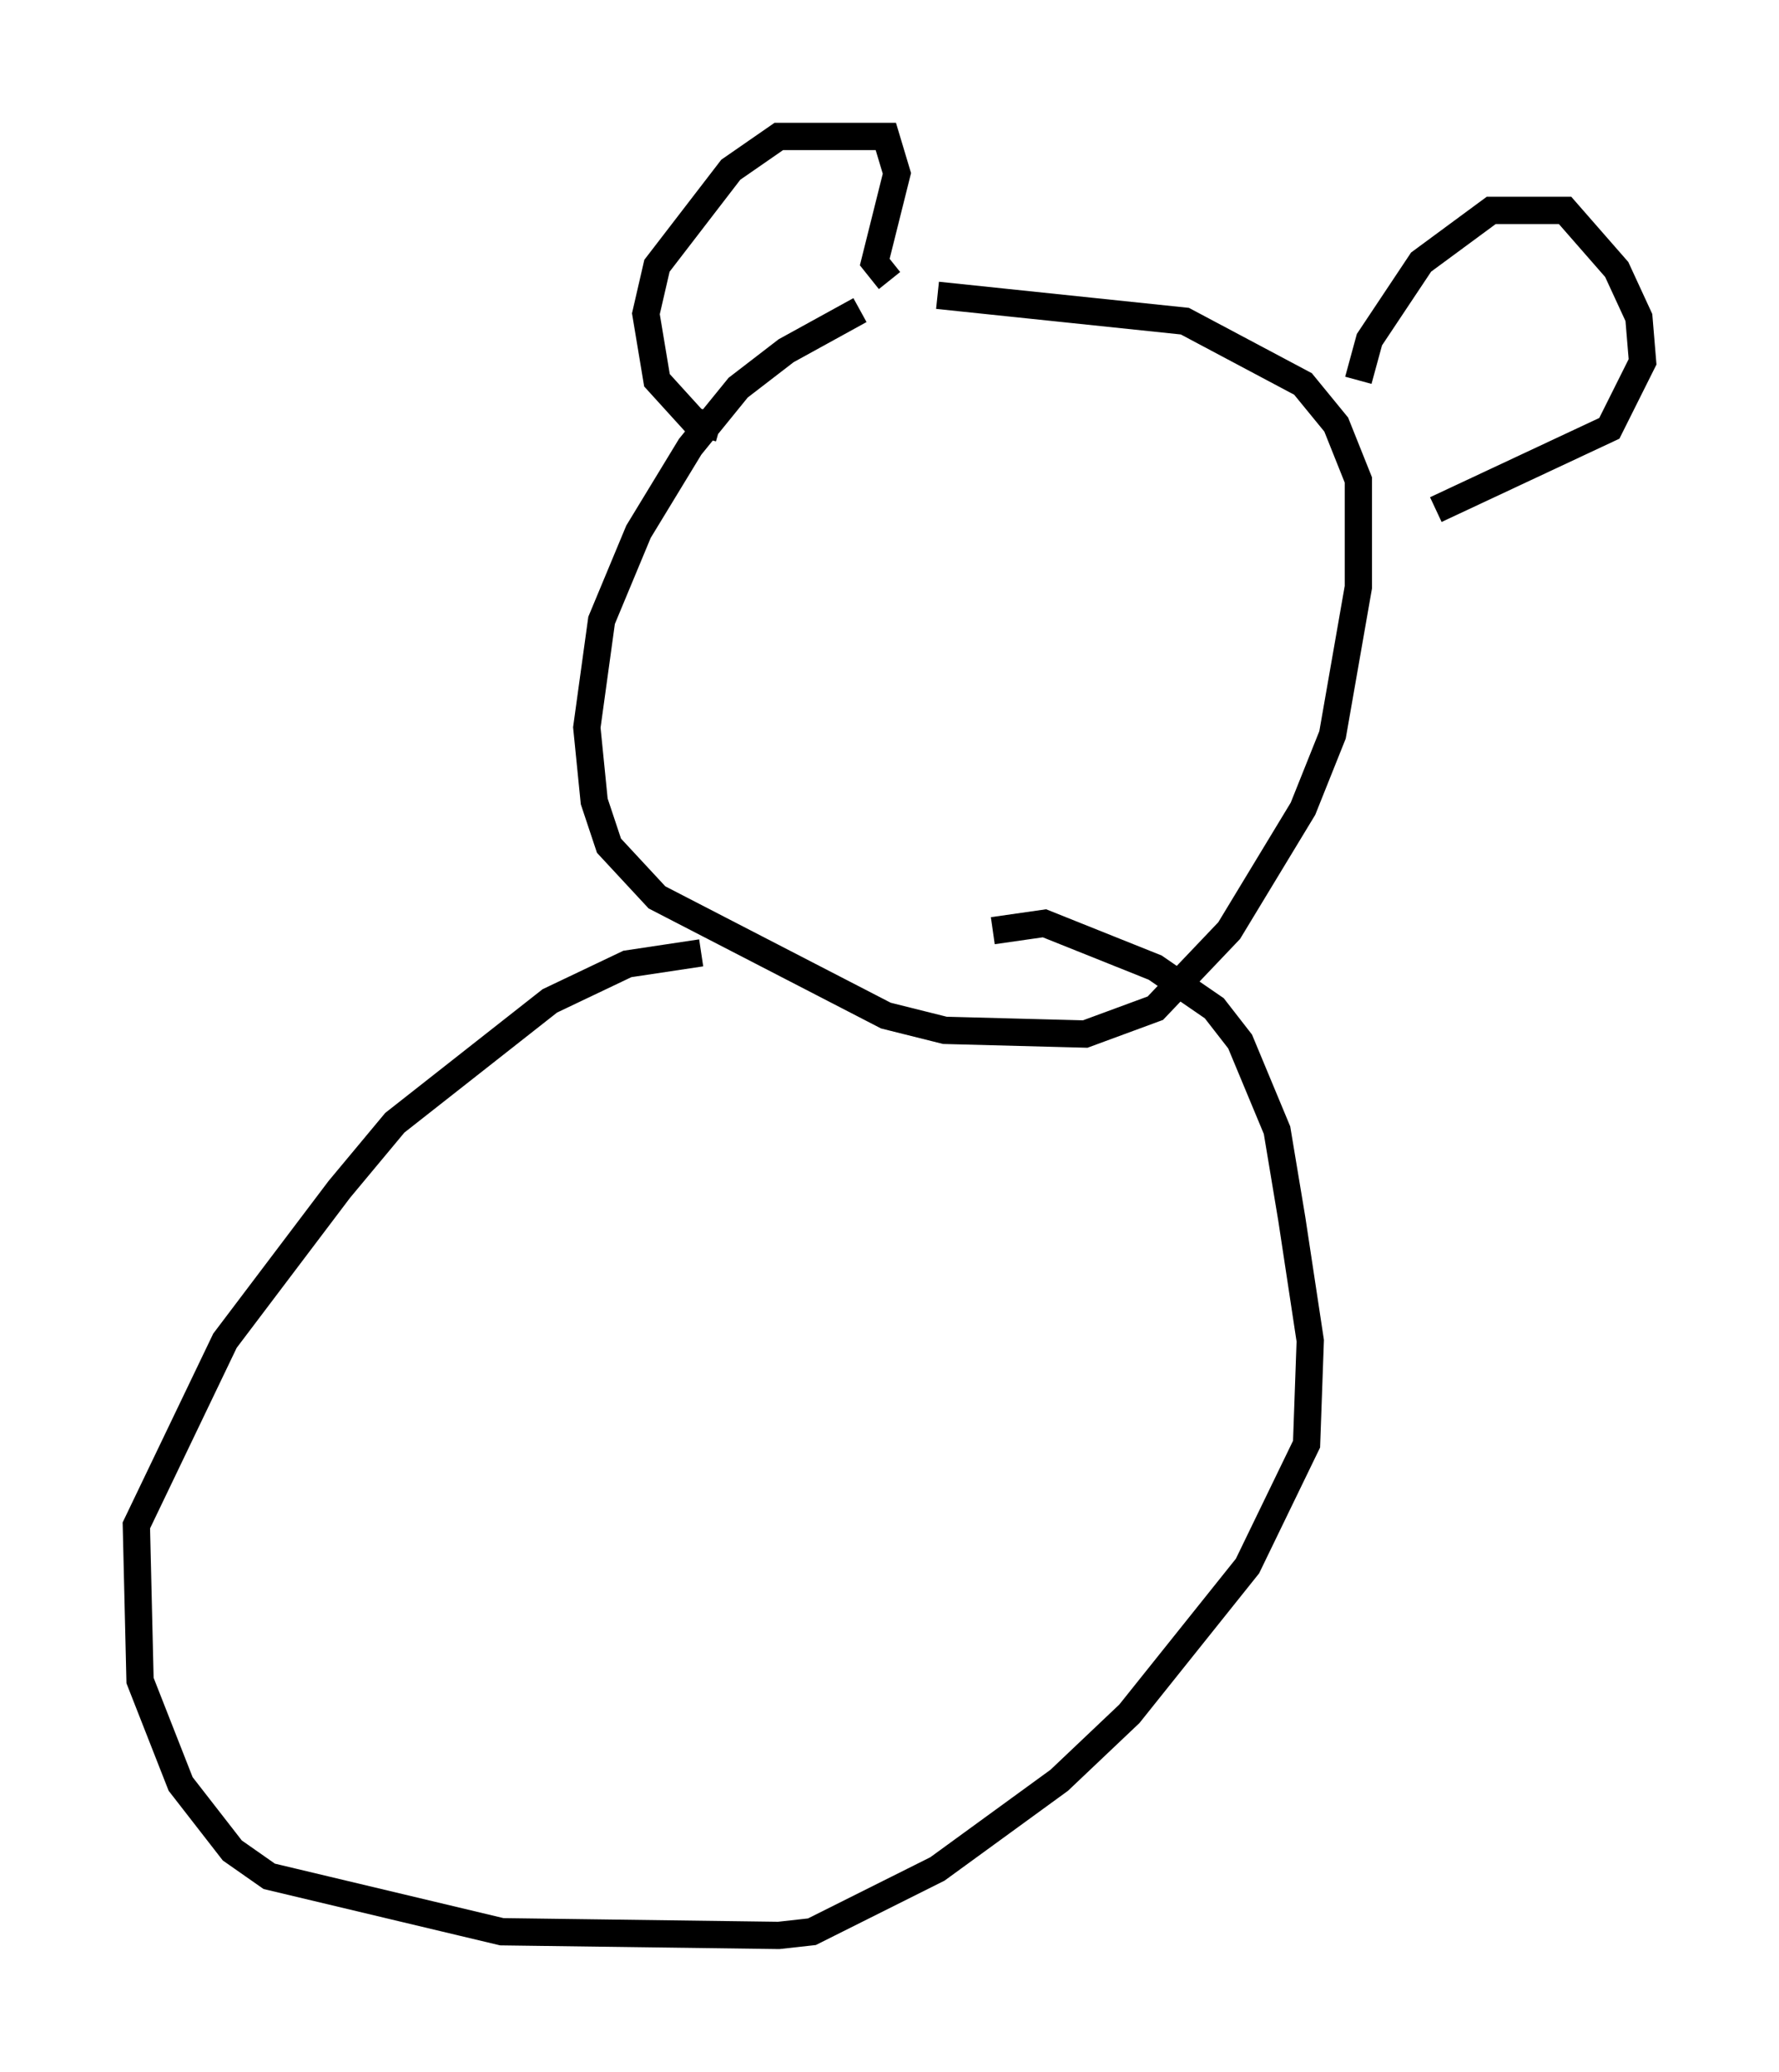 <?xml version="1.0" encoding="utf-8" ?>
<svg baseProfile="full" height="75.899" version="1.1" width="65.209" xmlns="http://www.w3.org/2000/svg" xmlns:ev="http://www.w3.org/2001/xml-events" xmlns:xlink="http://www.w3.org/1999/xlink"><defs /><rect fill="white" height="75.899" width="65.209" x="0" y="0" /><path d="M33.822, 11.225 m-2.3, 0.135 l-2.706, 1.488 -1.759, 1.353 l-1.759, 2.165 -1.894, 3.112 l-1.353, 3.248 -0.541, 3.924 l0.271, 2.706 0.541, 1.624 l1.759, 1.894 8.39, 4.33 l2.165, 0.541 5.142, 0.135 l2.571, -0.947 2.706, -2.842 l2.706, -4.465 1.083, -2.706 l0.947, -5.413 0.0, -3.924 l-0.812, -2.03 -1.218, -1.488 l-4.33, -2.3 -9.066, -0.947 m-7.984, 4.871 l-0.947, -0.271 -1.353, -1.488 l-0.406, -2.436 0.406, -1.759 l2.706, -3.518 1.759, -1.218 l3.924, 0.0 0.406, 1.353 l-0.812, 3.248 0.541, 0.677 m17.185, 3.654 l0.406, -1.488 1.894, -2.842 l2.571, -1.894 2.706, 0.0 l1.894, 2.165 0.812, 1.759 l0.135, 1.624 -1.218, 2.436 l-6.36, 2.977 m-26.928, 16.238 l-2.706, 0.406 -2.842, 1.353 l-5.683, 4.465 -2.03, 2.436 l-4.195, 5.548 -3.248, 6.766 l0.135, 5.683 1.488, 3.789 l1.894, 2.436 1.353, 0.947 l8.525, 2.03 10.149, 0.135 l1.218, -0.135 4.601, -2.3 l4.465, -3.248 2.571, -2.436 l4.33, -5.413 2.165, -4.465 l0.135, -3.789 -0.677, -4.465 l-0.541, -3.248 -1.353, -3.248 l-0.947, -1.218 -2.165, -1.488 l-4.059, -1.624 -1.894, 0.271 " fill="none" stroke="black" stroke-width="1" /></svg>
